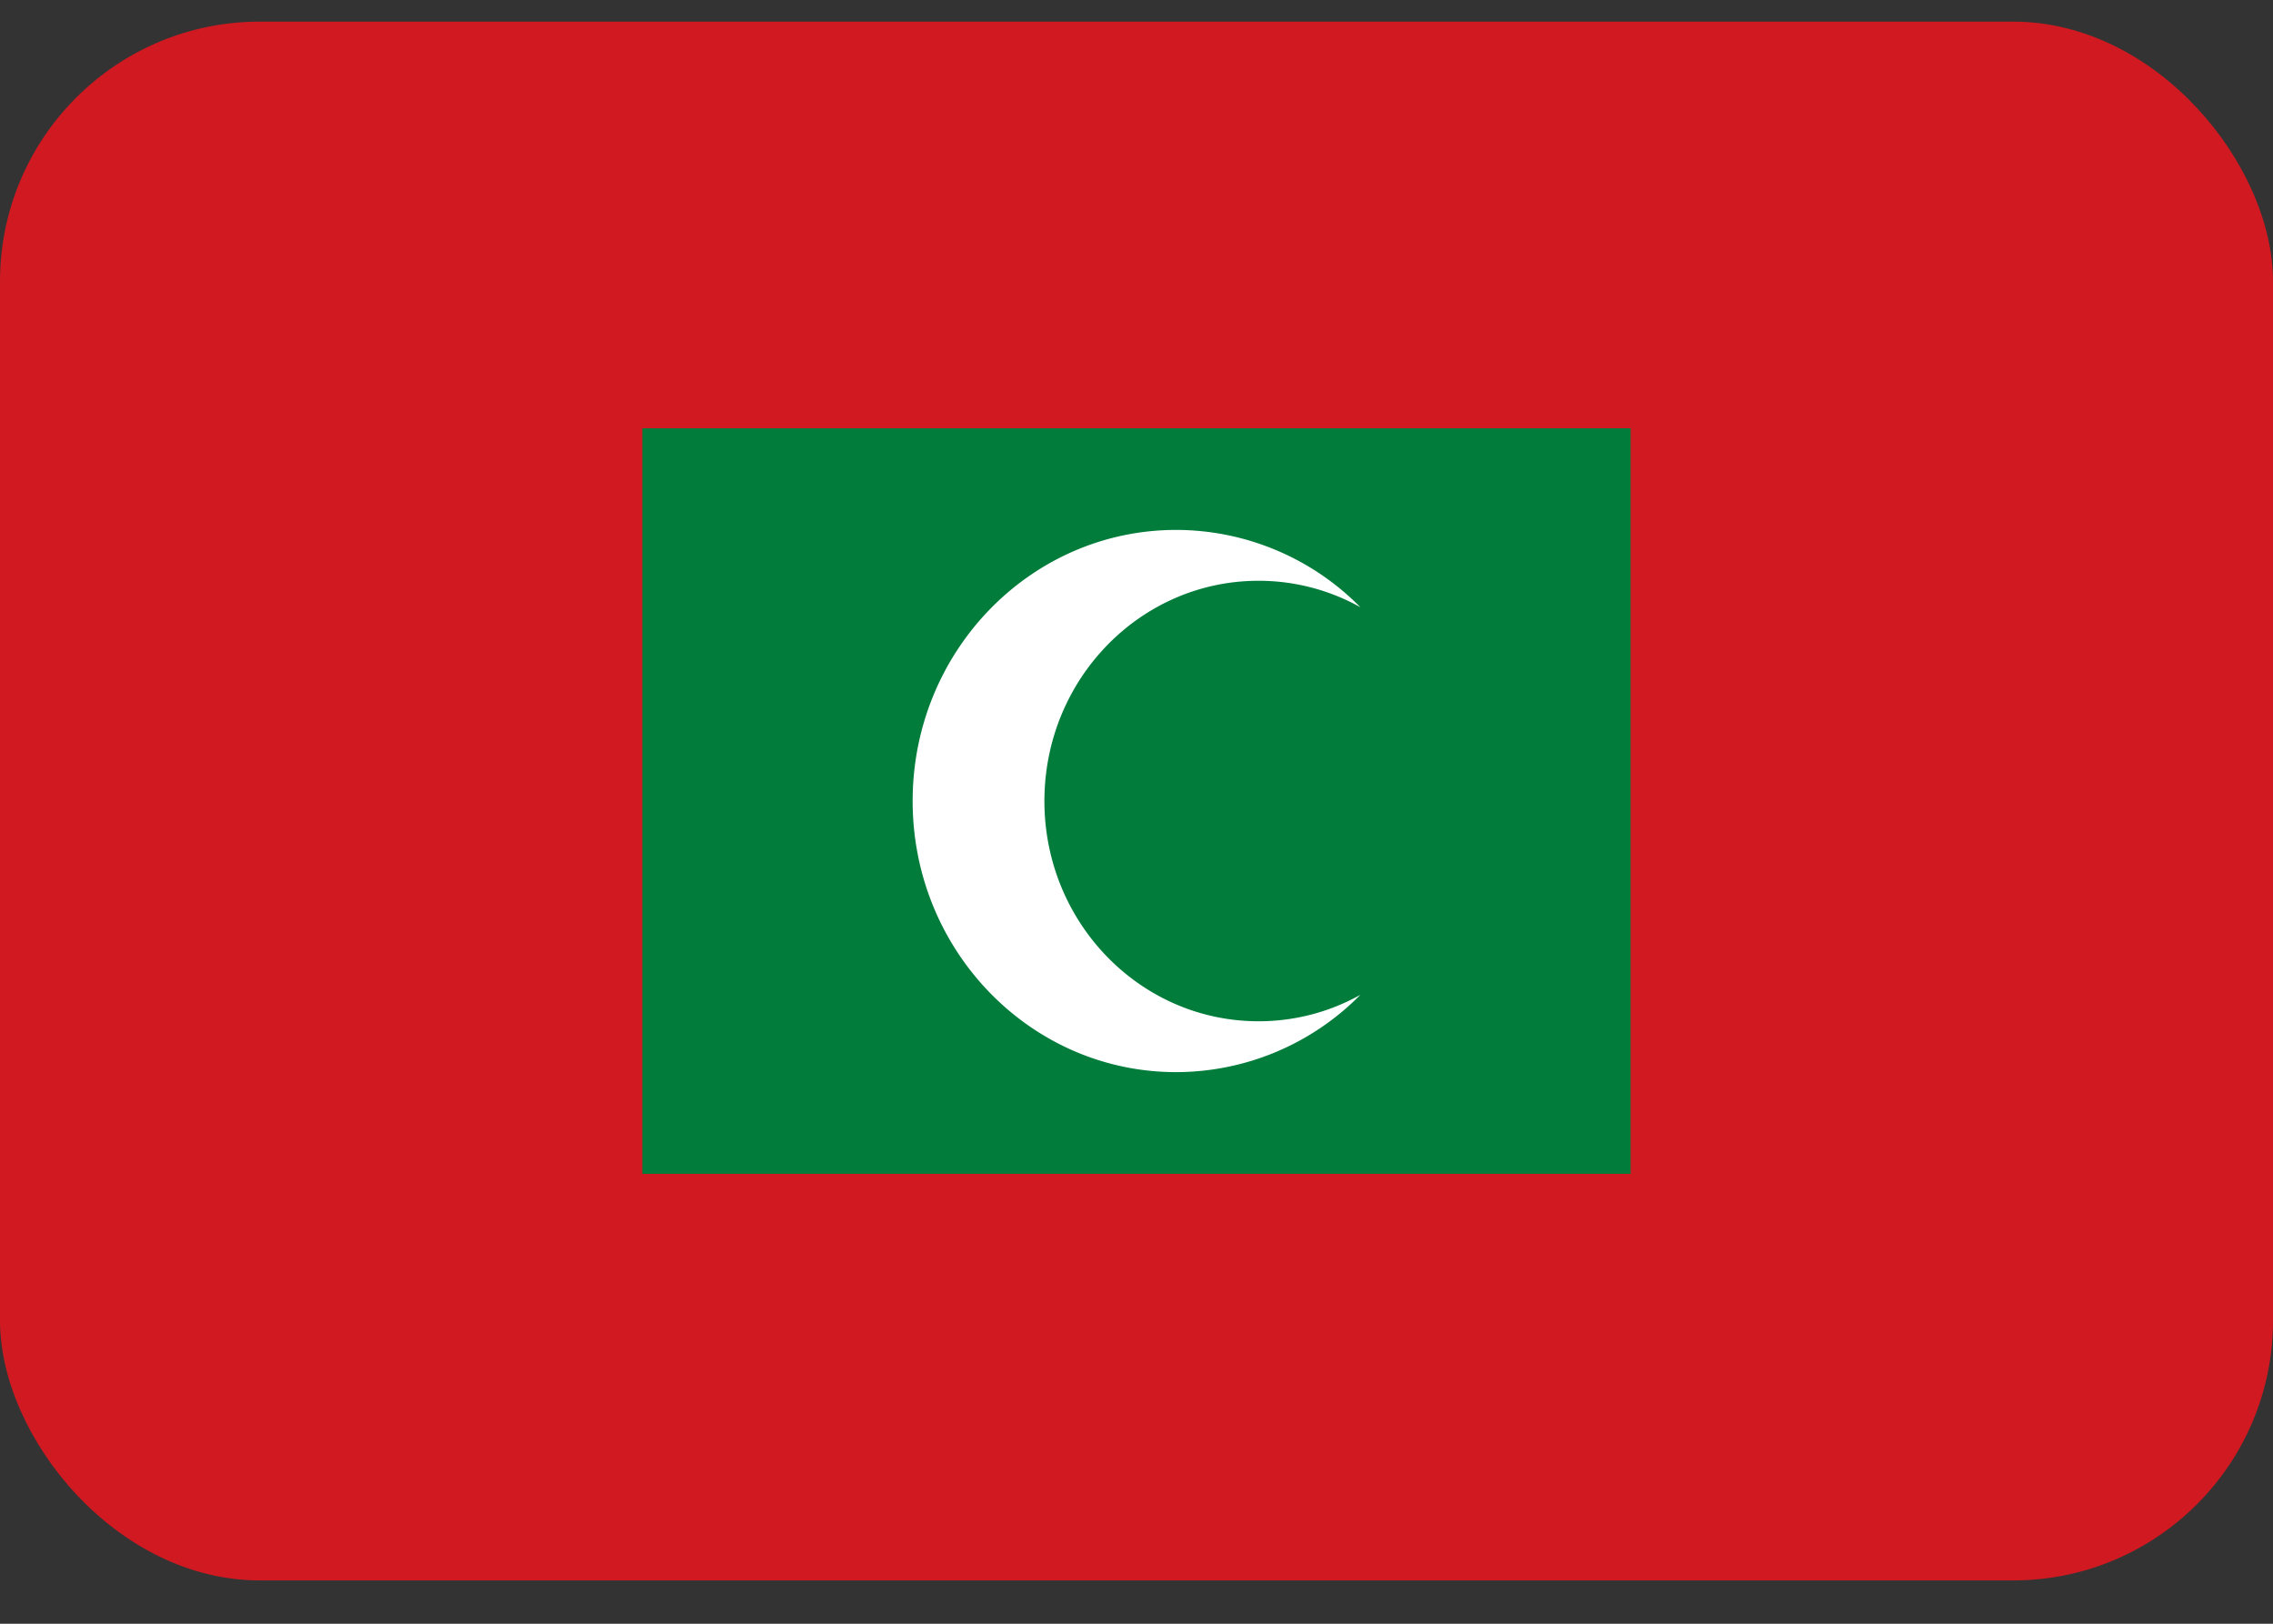 <svg xmlns="http://www.w3.org/2000/svg" width="35" height="25" fill="none" viewBox="0 0 35 25">
  <rect x="0" y="0" width="35" height="25" fill="#333333" stroke="none"/>
  <g clip-path="url(#a)">
    <path fill="#D01920" d="M0 .333h35v24H0v-24Z"/>
    <path fill="#017C3B" d="M9.89 6.594h15.218v11.479H9.891V6.594Z"/>
    <path fill="#fff" d="M19.379 15.724c-1.821 0-3.297-1.518-3.297-3.39 0-1.874 1.476-3.392 3.297-3.392a3.21 3.21 0 0 1 1.568.407 3.987 3.987 0 0 0-2.836-1.19c-2.241 0-4.058 1.869-4.058 4.174 0 2.305 1.817 4.174 4.058 4.174a3.987 3.987 0 0 0 2.836-1.19c-.466.26-1 .407-1.568.407Z"/>
  </g>
  <defs>
    <clipPath id="a">
      <rect width="35" height="24" y=".333" fill="#fff" rx="4"/>
    </clipPath>
  </defs>
</svg>
